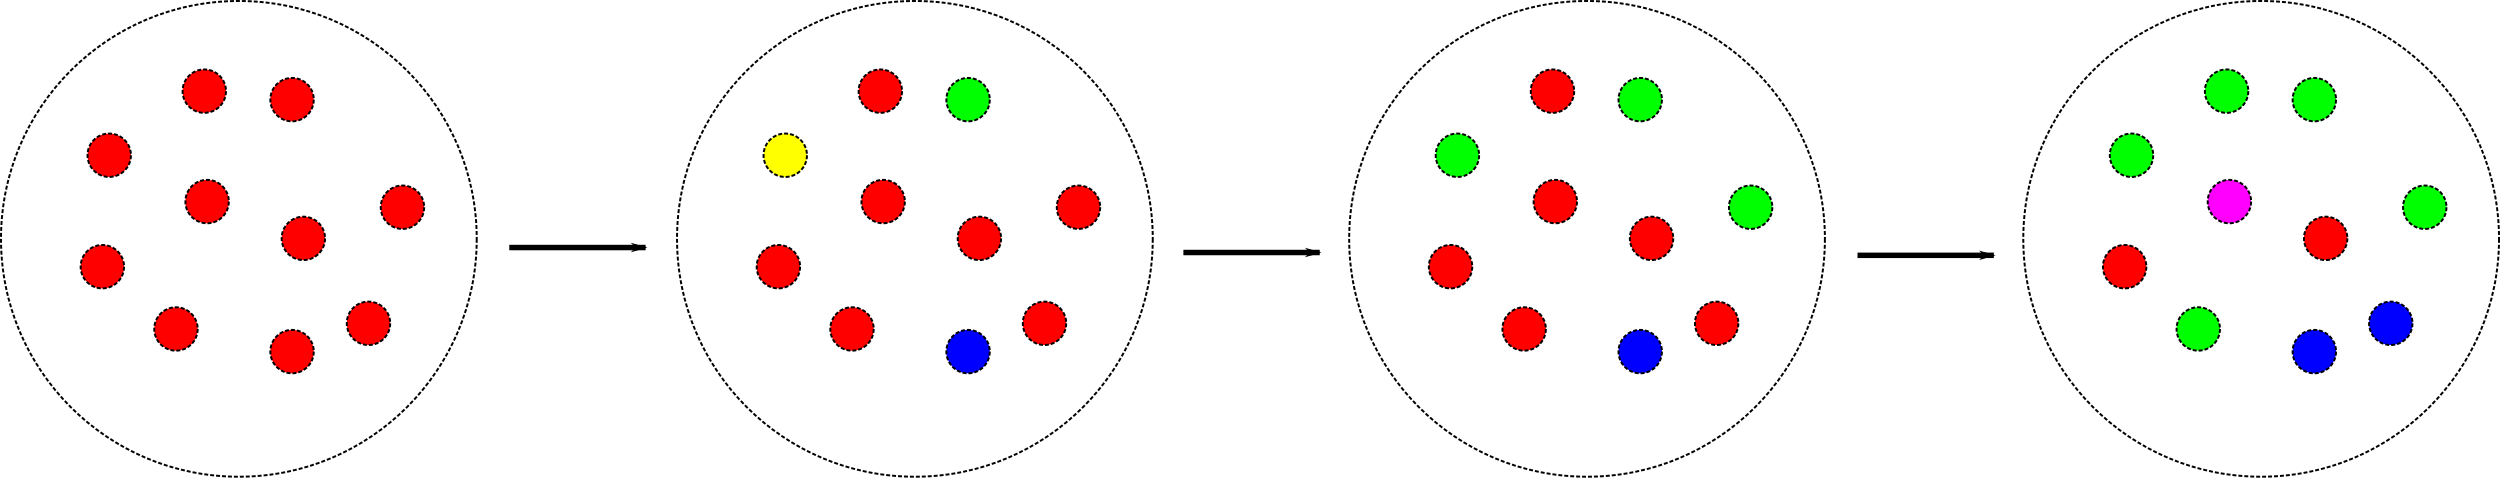 <?xml version="1.0" encoding="UTF-8" standalone="no"?>
<svg
   xmlns:dc="http://purl.org/dc/elements/1.1/"
   xmlns:cc="http://creativecommons.org/ns#"
   xmlns:rdf="http://www.w3.org/1999/02/22-rdf-syntax-ns#"
   xmlns:svg="http://www.w3.org/2000/svg"
   xmlns="http://www.w3.org/2000/svg"
   xmlns:sodipodi="http://sodipodi.sourceforge.net/DTD/sodipodi-0.dtd"
   xmlns:inkscape="http://www.inkscape.org/namespaces/inkscape"
   width="166.886mm"
   height="31.889mm"
   viewBox="0 0 166.886 31.889"
   version="1.1"
   id="svg8"
   inkscape:version="1.0.2 (e86c870879, 2021-01-15)"
   sodipodi:docname="pop_change.svg">
  <defs
     id="defs2">
    <marker
       style="overflow:visible"
       id="Arrow1Lend"
       refX="0"
       refY="0"
       orient="auto"
       inkscape:stockid="Arrow1Lend"
       inkscape:isstock="true">
      <path
         transform="matrix(-0.8,0,0,-0.8,-10,0)"
         style="fill:#000000;fill-opacity:1;fill-rule:evenodd;stroke:#000000;stroke-width:1pt;stroke-opacity:1"
         d="M 0,0 5,-5 -12.5,0 5,5 Z"
         id="path1125" />
    </marker>
    <marker
       style="overflow:visible"
       id="Arrow1Lend-4"
       refX="0"
       refY="0"
       orient="auto"
       inkscape:stockid="Arrow1Lend"
       inkscape:isstock="true">
      <path
         transform="matrix(-0.8,0,0,-0.8,-10,0)"
         style="fill:#000000;fill-opacity:1;fill-rule:evenodd;stroke:#000000;stroke-width:1pt;stroke-opacity:1"
         d="M 0,0 5,-5 -12.5,0 5,5 Z"
         id="path1125-8" />
    </marker>
    <marker
       style="overflow:visible"
       id="Arrow1Lend-2"
       refX="0"
       refY="0"
       orient="auto"
       inkscape:stockid="Arrow1Lend"
       inkscape:isstock="true">
      <path
         transform="matrix(-0.8,0,0,-0.8,-10,0)"
         style="fill:#000000;fill-opacity:1;fill-rule:evenodd;stroke:#000000;stroke-width:1pt;stroke-opacity:1"
         d="M 0,0 5,-5 -12.5,0 5,5 Z"
         id="path1125-9" />
    </marker>
  </defs>
  <sodipodi:namedview
     id="base"
     pagecolor="#ffffff"
     bordercolor="#666666"
     borderopacity="1.0"
     inkscape:pageopacity="0.0"
     inkscape:pageshadow="2"
     inkscape:zoom="1.4142136"
     inkscape:cx="309.96858"
     inkscape:cy="168.50673"
     inkscape:document-units="mm"
     inkscape:current-layer="layer1"
     inkscape:document-rotation="0"
     showgrid="false"
     fit-margin-top="0"
     fit-margin-left="0"
     fit-margin-right="0"
     fit-margin-bottom="0"
     inkscape:window-width="2560"
     inkscape:window-height="1389"
     inkscape:window-x="0"
     inkscape:window-y="0"
     inkscape:window-maximized="1" />
  <g
     inkscape:label="Layer 1"
     inkscape:groupmode="layer"
     id="layer1"
     transform="translate(-20.003,-20)">
    <circle
       style="fill:none;stroke:#000000;stroke-width:0.132;stroke-dasharray:0.265, 0.132"
       id="path833"
       cx="35.948"
       cy="35.945"
       r="15.879" />
    <circle
       style="fill:#ff0000;fill-opacity:1;stroke:#000000;stroke-width:0.132;stroke-dasharray:0.265, 0.132"
       id="path835"
       cx="27.294"
       cy="30.364"
       r="1.449" />
    <circle
       style="fill:#ff0000;fill-opacity:1;stroke:#000000;stroke-width:0.132;stroke-dasharray:0.265, 0.132"
       id="path835-9"
       cx="26.836"
       cy="37.803"
       r="1.449" />
    <circle
       style="fill:#ff0000;fill-opacity:1;stroke:#000000;stroke-width:0.132;stroke-dasharray:0.265, 0.132"
       id="path835-2"
       cx="33.64"
       cy="26.085"
       r="1.449" />
    <circle
       style="fill:#ff0000;fill-opacity:1;stroke:#000000;stroke-width:0.132;stroke-dasharray:0.265, 0.132"
       id="path835-6"
       cx="33.829"
       cy="33.456"
       r="1.449" />
    <circle
       style="fill:#ff0000;fill-opacity:1;stroke:#000000;stroke-width:0.132;stroke-dasharray:0.265, 0.132"
       id="path835-64"
       cx="31.75"
       cy="41.96"
       r="1.449" />
    <circle
       style="fill:#ff0000;fill-opacity:1;stroke:#000000;stroke-width:0.132;stroke-dasharray:0.265, 0.132"
       id="path835-95"
       cx="39.499"
       cy="43.472"
       r="1.449" />
    <circle
       style="fill:#ff0000;fill-opacity:1;stroke:#000000;stroke-width:0.132;stroke-dasharray:0.265, 0.132"
       id="path835-0"
       cx="40.254"
       cy="35.913"
       r="1.449" />
    <circle
       style="fill:#ff0000;fill-opacity:1;stroke:#000000;stroke-width:0.132;stroke-dasharray:0.265, 0.132"
       id="path835-4"
       cx="39.499"
       cy="26.652"
       r="1.449" />
    <circle
       style="fill:#ff0000;fill-opacity:1;stroke:#000000;stroke-width:0.132;stroke-dasharray:0.265, 0.132"
       id="path835-8"
       cx="46.869"
       cy="33.834"
       r="1.449" />
    <circle
       style="fill:#ff0000;fill-opacity:1;stroke:#000000;stroke-width:0.132;stroke-dasharray:0.265, 0.132"
       id="path835-7"
       cx="44.601"
       cy="41.583"
       r="1.449" />
    <circle
       style="fill:none;stroke:#000000;stroke-width:0.132;stroke-dasharray:0.265, 0.132"
       id="path833-1"
       cx="81.076"
       cy="35.945"
       r="15.879" />
    <circle
       style="fill:#ffff00;fill-opacity:1;stroke:#000000;stroke-width:0.132;stroke-dasharray:0.265, 0.132"
       id="path835-72"
       cx="72.422"
       cy="30.364"
       r="1.449" />
    <circle
       style="fill:#ff0000;fill-opacity:1;stroke:#000000;stroke-width:0.132;stroke-dasharray:0.265, 0.132"
       id="path835-9-7"
       cx="71.964"
       cy="37.803"
       r="1.449" />
    <circle
       style="fill:#ff0000;fill-opacity:1;stroke:#000000;stroke-width:0.132;stroke-dasharray:0.265, 0.132"
       id="path835-2-2"
       cx="78.768"
       cy="26.085"
       r="1.449" />
    <circle
       style="fill:#ff0000;fill-opacity:1;stroke:#000000;stroke-width:0.132;stroke-dasharray:0.265, 0.132"
       id="path835-6-2"
       cx="78.957"
       cy="33.456"
       r="1.449" />
    <circle
       style="fill:#ff0000;fill-opacity:1;stroke:#000000;stroke-width:0.132;stroke-dasharray:0.265, 0.132"
       id="path835-64-6"
       cx="76.878"
       cy="41.96"
       r="1.449" />
    <circle
       style="fill:#0000ff;fill-opacity:1;stroke:#000000;stroke-width:0.132;stroke-dasharray:0.265, 0.132"
       id="path835-95-1"
       cx="84.626"
       cy="43.472"
       r="1.449" />
    <circle
       style="fill:#ff0000;fill-opacity:1;stroke:#000000;stroke-width:0.132;stroke-dasharray:0.265, 0.132"
       id="path835-0-0"
       cx="85.382"
       cy="35.913"
       r="1.449" />
    <circle
       style="fill:#00ff00;fill-opacity:1;stroke:#000000;stroke-width:0.132;stroke-dasharray:0.265, 0.132"
       id="path835-4-6"
       cx="84.626"
       cy="26.652"
       r="1.449" />
    <circle
       style="fill:#ff0000;fill-opacity:1;stroke:#000000;stroke-width:0.132;stroke-dasharray:0.265, 0.132"
       id="path835-8-1"
       cx="91.997"
       cy="33.834"
       r="1.449" />
    <circle
       style="fill:#ff0000;fill-opacity:1;stroke:#000000;stroke-width:0.132;stroke-dasharray:0.265, 0.132"
       id="path835-7-5"
       cx="89.729"
       cy="41.583"
       r="1.449" />
    <circle
       style="fill:none;stroke:#000000;stroke-width:0.132;stroke-dasharray:0.265, 0.132"
       id="path833-1-9"
       cx="125.945"
       cy="35.945"
       r="15.879" />
    <circle
       style="fill:#00ff00;fill-opacity:1;stroke:#000000;stroke-width:0.132;stroke-dasharray:0.265, 0.132"
       id="path835-72-4"
       cx="117.291"
       cy="30.364"
       r="1.449" />
    <circle
       style="fill:#ff0000;fill-opacity:1;stroke:#000000;stroke-width:0.132;stroke-dasharray:0.265, 0.132"
       id="path835-9-7-9"
       cx="116.833"
       cy="37.803"
       r="1.449" />
    <circle
       style="fill:#ff0000;fill-opacity:1;stroke:#000000;stroke-width:0.132;stroke-dasharray:0.265, 0.132"
       id="path835-2-2-0"
       cx="123.637"
       cy="26.085"
       r="1.449" />
    <circle
       style="fill:#ff0000;fill-opacity:1;stroke:#000000;stroke-width:0.132;stroke-dasharray:0.265, 0.132"
       id="path835-6-2-9"
       cx="123.826"
       cy="33.456"
       r="1.449" />
    <circle
       style="fill:#ff0000;fill-opacity:1;stroke:#000000;stroke-width:0.132;stroke-dasharray:0.265, 0.132"
       id="path835-64-6-1"
       cx="121.747"
       cy="41.96"
       r="1.449" />
    <circle
       style="fill:#0000ff;fill-opacity:1;stroke:#000000;stroke-width:0.132;stroke-dasharray:0.265, 0.132"
       id="path835-95-1-7"
       cx="129.495"
       cy="43.472"
       r="1.449" />
    <circle
       style="fill:#ff0000;fill-opacity:1;stroke:#000000;stroke-width:0.132;stroke-dasharray:0.265, 0.132"
       id="path835-0-0-7"
       cx="130.251"
       cy="35.913"
       r="1.449" />
    <circle
       style="fill:#00ff00;fill-opacity:1;stroke:#000000;stroke-width:0.132;stroke-dasharray:0.265, 0.132"
       id="path835-4-6-1"
       cx="129.495"
       cy="26.652"
       r="1.449" />
    <circle
       style="fill:#00ff00;fill-opacity:1;stroke:#000000;stroke-width:0.132;stroke-dasharray:0.265, 0.132"
       id="path835-8-1-1"
       cx="136.866"
       cy="33.834"
       r="1.449" />
    <circle
       style="fill:#ff0000;fill-opacity:1;stroke:#000000;stroke-width:0.132;stroke-dasharray:0.265, 0.132"
       id="path835-7-5-5"
       cx="134.598"
       cy="41.583"
       r="1.449" />
    <circle
       style="fill:none;stroke:#000000;stroke-width:0.132;stroke-dasharray:0.265, 0.132"
       id="path833-1-9-9"
       cx="170.945"
       cy="35.945"
       r="15.879" />
    <circle
       style="fill:#00ff00;fill-opacity:1;stroke:#000000;stroke-width:0.132;stroke-dasharray:0.265, 0.132"
       id="path835-72-4-7"
       cx="162.291"
       cy="30.364"
       r="1.449" />
    <circle
       style="fill:#ff0000;fill-opacity:1;stroke:#000000;stroke-width:0.132;stroke-dasharray:0.265, 0.132"
       id="path835-9-7-9-7"
       cx="161.833"
       cy="37.803"
       r="1.449" />
    <circle
       style="fill:#00ff00;fill-opacity:1;stroke:#000000;stroke-width:0.132;stroke-dasharray:0.265, 0.132"
       id="path835-2-2-0-6"
       cx="168.637"
       cy="26.085"
       r="1.449" />
    <circle
       style="fill:#ff00ff;fill-opacity:1;stroke:#000000;stroke-width:0.132;stroke-dasharray:0.265, 0.132"
       id="path835-6-2-9-7"
       cx="168.825"
       cy="33.456"
       r="1.449" />
    <circle
       style="fill:#00ff00;fill-opacity:1;stroke:#000000;stroke-width:0.132;stroke-dasharray:0.265, 0.132"
       id="path835-64-6-1-3"
       cx="166.747"
       cy="41.96"
       r="1.449" />
    <circle
       style="fill:#0000ff;fill-opacity:1;stroke:#000000;stroke-width:0.132;stroke-dasharray:0.265, 0.132"
       id="path835-95-1-7-6"
       cx="174.495"
       cy="43.472"
       r="1.449" />
    <circle
       style="fill:#ff0000;fill-opacity:1;stroke:#000000;stroke-width:0.132;stroke-dasharray:0.265, 0.132"
       id="path835-0-0-7-5"
       cx="175.251"
       cy="35.913"
       r="1.449" />
    <circle
       style="fill:#00ff00;fill-opacity:1;stroke:#000000;stroke-width:0.132;stroke-dasharray:0.265, 0.132"
       id="path835-4-6-1-6"
       cx="174.495"
       cy="26.652"
       r="1.449" />
    <circle
       style="fill:#00ff00;fill-opacity:1;stroke:#000000;stroke-width:0.132;stroke-dasharray:0.265, 0.132"
       id="path835-8-1-1-3"
       cx="181.866"
       cy="33.834"
       r="1.449" />
    <circle
       style="fill:#0000ff;fill-opacity:1;stroke:#000000;stroke-width:0.132;stroke-dasharray:0.265, 0.132"
       id="path835-7-5-5-9"
       cx="179.598"
       cy="41.583"
       r="1.449" />
    <path
       style="fill:none;stroke:#000000;stroke-width:0.365;stroke-linecap:butt;stroke-linejoin:miter;stroke-miterlimit:4;stroke-dasharray:none;stroke-opacity:1;marker-end:url(#Arrow1Lend)"
       d="m 54,36.524 h 9.102"
       id="path1120" />
    <path
       style="fill:none;stroke:#000000;stroke-width:0.365;stroke-linecap:butt;stroke-linejoin:miter;stroke-miterlimit:4;stroke-dasharray:none;stroke-opacity:1;marker-end:url(#Arrow1Lend-4)"
       d="m 99,36.856 h 9.102"
       id="path1120-1" />
    <path
       style="fill:none;stroke:#000000;stroke-width:0.365;stroke-linecap:butt;stroke-linejoin:miter;stroke-miterlimit:4;stroke-dasharray:none;stroke-opacity:1;marker-end:url(#Arrow1Lend-2)"
       d="m 144,37.044 h 9.102"
       id="path1120-3" />
  </g>
</svg>
